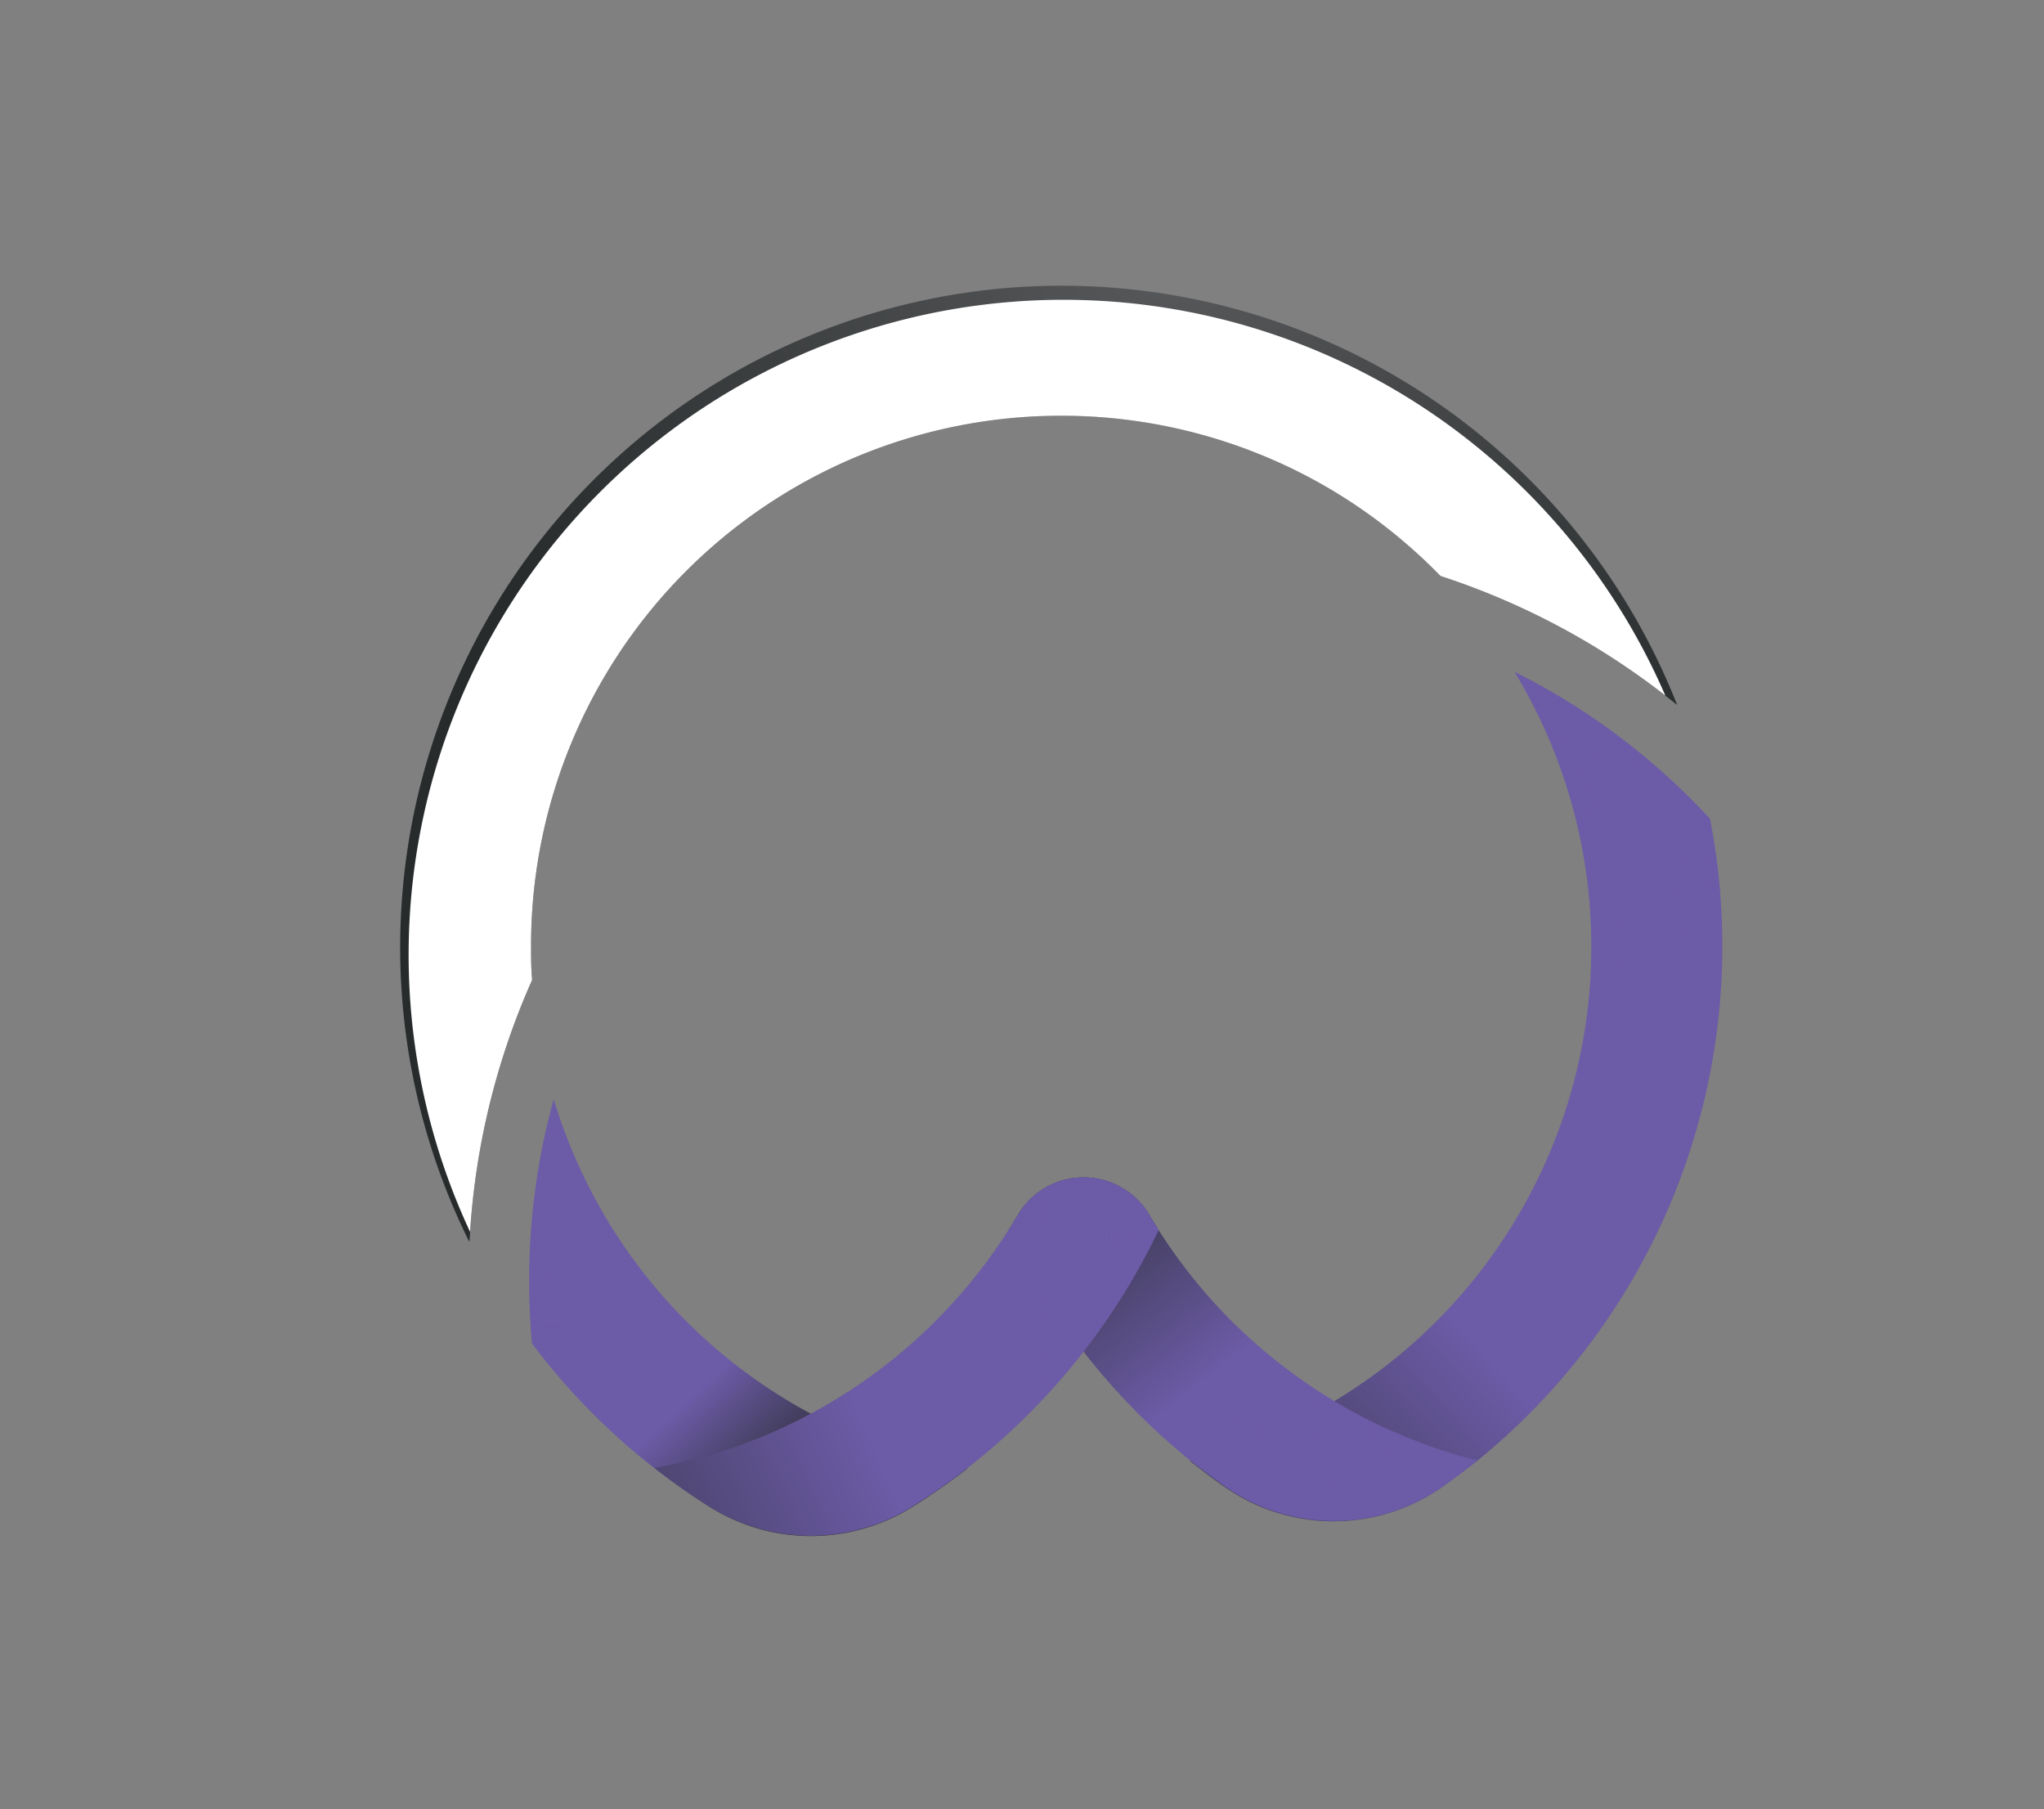 <svg xmlns="http://www.w3.org/2000/svg" xmlns:xlink="http://www.w3.org/1999/xlink" viewBox="0 0 241.02 213.28"><rect x="0" y="0" width="241.02" height="213.28" fill="#808080" stroke="none"/><defs><style>.cls-1{isolation:isolate;}.cls-2{fill:url(#linear-gradient);}.cls-3,.cls-5,.cls-7,.cls-9{mix-blend-mode:color-dodge;}.cls-3{fill:url(#New_Gradient_Swatch_1);}.cls-4{fill:url(#linear-gradient-2);}.cls-5{fill:url(#New_Gradient_Swatch_1-2);}.cls-6{fill:url(#linear-gradient-3);}.cls-7{fill:url(#New_Gradient_Swatch_1-3);}.cls-8{fill:url(#linear-gradient-4);}.cls-9{fill:url(#New_Gradient_Swatch_1-4);}.cls-10{fill:url(#radial-gradient);}.cls-11{fill:#fff;}</style><linearGradient id="linear-gradient" x1="121.31" y1="176.52" x2="158.98" y2="141.85" gradientUnits="userSpaceOnUse"><stop offset="0" stop-color="#272b2c"/><stop offset="1" stop-color="#6c5ba7"/></linearGradient><radialGradient id="New_Gradient_Swatch_1" cx="179.98" cy="82.28" r="41.78" gradientUnits="userSpaceOnUse"><stop offset="0.01" stop-color="#6c5ba7"/><stop offset="1" stop-color="#6c5ba7" stop-opacity="0"/></radialGradient><linearGradient id="linear-gradient-2" x1="96.47" y1="174.6" x2="84.47" y2="161.93" xlink:href="#linear-gradient"/><radialGradient id="New_Gradient_Swatch_1-2" cx="65" cy="133.12" r="25.78" xlink:href="#New_Gradient_Swatch_1"/><linearGradient id="linear-gradient-3" x1="125.53" y1="132.96" x2="146.28" y2="159.71" xlink:href="#linear-gradient"/><radialGradient id="New_Gradient_Swatch_1-3" cx="163.56" cy="168.82" r="24.23" xlink:href="#New_Gradient_Swatch_1"/><linearGradient id="linear-gradient-4" x1="48.22" y1="188.54" x2="100.97" y2="165.29" xlink:href="#linear-gradient"/><radialGradient id="New_Gradient_Swatch_1-4" cx="123.12" cy="146.05" r="24.44" xlink:href="#New_Gradient_Swatch_1"/><radialGradient id="radial-gradient" cx="138.12" cy="29.05" r="88.51" gradientUnits="userSpaceOnUse"><stop offset="0" stop-color="#58595b"/><stop offset="0.99" stop-color="#272b2c"/></radialGradient></defs><g class="cls-1"><g id="Layer_1" data-name="Layer 1"><path class="cls-2" d="M201.68,96.58a80,80,0,0,0-23.06-17.35,62.51,62.51,0,0,1-38.29,93c1.3,1,2.64,2.07,4,3a22.35,22.35,0,0,0,25.83,0c1.37-1,2.71-2,4-3a78.09,78.09,0,0,0,27.49-75.6Z"/><path class="cls-3" d="M201.68,96.58a80,80,0,0,0-23.06-17.35,62.51,62.51,0,0,1-38.29,93c1.3,1,2.64,2.07,4,3a22.35,22.35,0,0,0,25.83,0c1.37-1,2.71-2,4-3a78.09,78.09,0,0,0,27.49-75.6Z"/><path class="cls-4" d="M65.29,129.66a79.86,79.86,0,0,0-2.89,21.39c0,2.47.11,4.92.33,7.33a78,78,0,0,0,14.45,14.7,77.1,77.1,0,0,0,6.56,4.6,22.54,22.54,0,0,0,24-.13c2.2-1.39,4.33-2.88,6.37-4.47a62.49,62.49,0,0,1-48.81-43.42Z"/><path class="cls-5" d="M65.29,129.66a79.86,79.86,0,0,0-2.89,21.39c0,2.47.11,4.92.33,7.33a78,78,0,0,0,14.45,14.7,77.1,77.1,0,0,0,6.56,4.6,22.54,22.54,0,0,0,24-.13c2.2-1.39,4.33-2.88,6.37-4.47a62.49,62.49,0,0,1-48.81-43.42Z"/><path class="cls-6" d="M174.19,172.18c-1.3,1-2.64,2.07-4,3a22.35,22.35,0,0,1-25.83,0c-1.38-1-2.72-2-4-3A78.12,78.12,0,0,1,118.93,145c.37-.58.72-1.16,1.07-1.74a9,9,0,0,1,15.55,0c.35.58.71,1.16,1.07,1.74a62.64,62.64,0,0,0,20.64,20.13A61.92,61.92,0,0,0,174.19,172.18Z"/><path class="cls-7" d="M174.19,172.18c-1.3,1-2.64,2.07-4,3a22.35,22.35,0,0,1-25.83,0c-1.38-1-2.72-2-4-3A78.12,78.12,0,0,1,118.93,145c.37-.58.72-1.16,1.07-1.74a9,9,0,0,1,15.55,0c.35.58.71,1.16,1.07,1.74a62.64,62.64,0,0,0,20.64,20.13A61.92,61.92,0,0,0,174.19,172.18Z"/><path class="cls-8" d="M136.62,145a78.56,78.56,0,0,1-22.52,28.05c-2,1.59-4.17,3.08-6.37,4.47a22.54,22.54,0,0,1-24,.13,77.1,77.1,0,0,1-6.56-4.6,61.88,61.88,0,0,0,18.45-6.41A62.67,62.67,0,0,0,118.93,145c.37-.58.72-1.16,1.07-1.74a9,9,0,0,1,15.55,0C135.9,143.87,136.26,144.45,136.62,145Z"/><path class="cls-9" d="M136.62,145a78.56,78.56,0,0,1-22.52,28.05c-2,1.59-4.17,3.08-6.37,4.47a22.54,22.54,0,0,1-24,.13,77.1,77.1,0,0,1-6.56-4.6,61.88,61.88,0,0,0,18.45-6.41A62.67,62.67,0,0,0,118.93,145c.37-.58.72-1.16,1.07-1.74a9,9,0,0,1,15.55,0C135.9,143.87,136.26,144.45,136.62,145Z"/><path class="cls-10" d="M197.77,83.12c-.46-.38-.93-.75-1.4-1.11A86.9,86.9,0,0,0,169.86,67.9a63,63,0,0,0-12.6-10,62.34,62.34,0,0,0-32.14-8.89,62.48,62.48,0,0,0-62.5,62.5c0,1.34,0,2.67.13,4a86.61,86.61,0,0,0-7.32,29.71c0,.4-.06.8-.08,1.2A78,78,0,1,1,197.77,83.12Z"/><path class="cls-11" d="M196.37,82A86.9,86.9,0,0,0,169.86,67.9a63,63,0,0,0-12.6-10,62.34,62.34,0,0,0-32.14-8.89,62.48,62.48,0,0,0-62.5,62.5c0,1.34,0,2.67.13,4a86.61,86.61,0,0,0-7.32,29.71A77.22,77.22,0,0,1,174,52.55,77.51,77.51,0,0,1,196.37,82Z"/></g></g></svg>